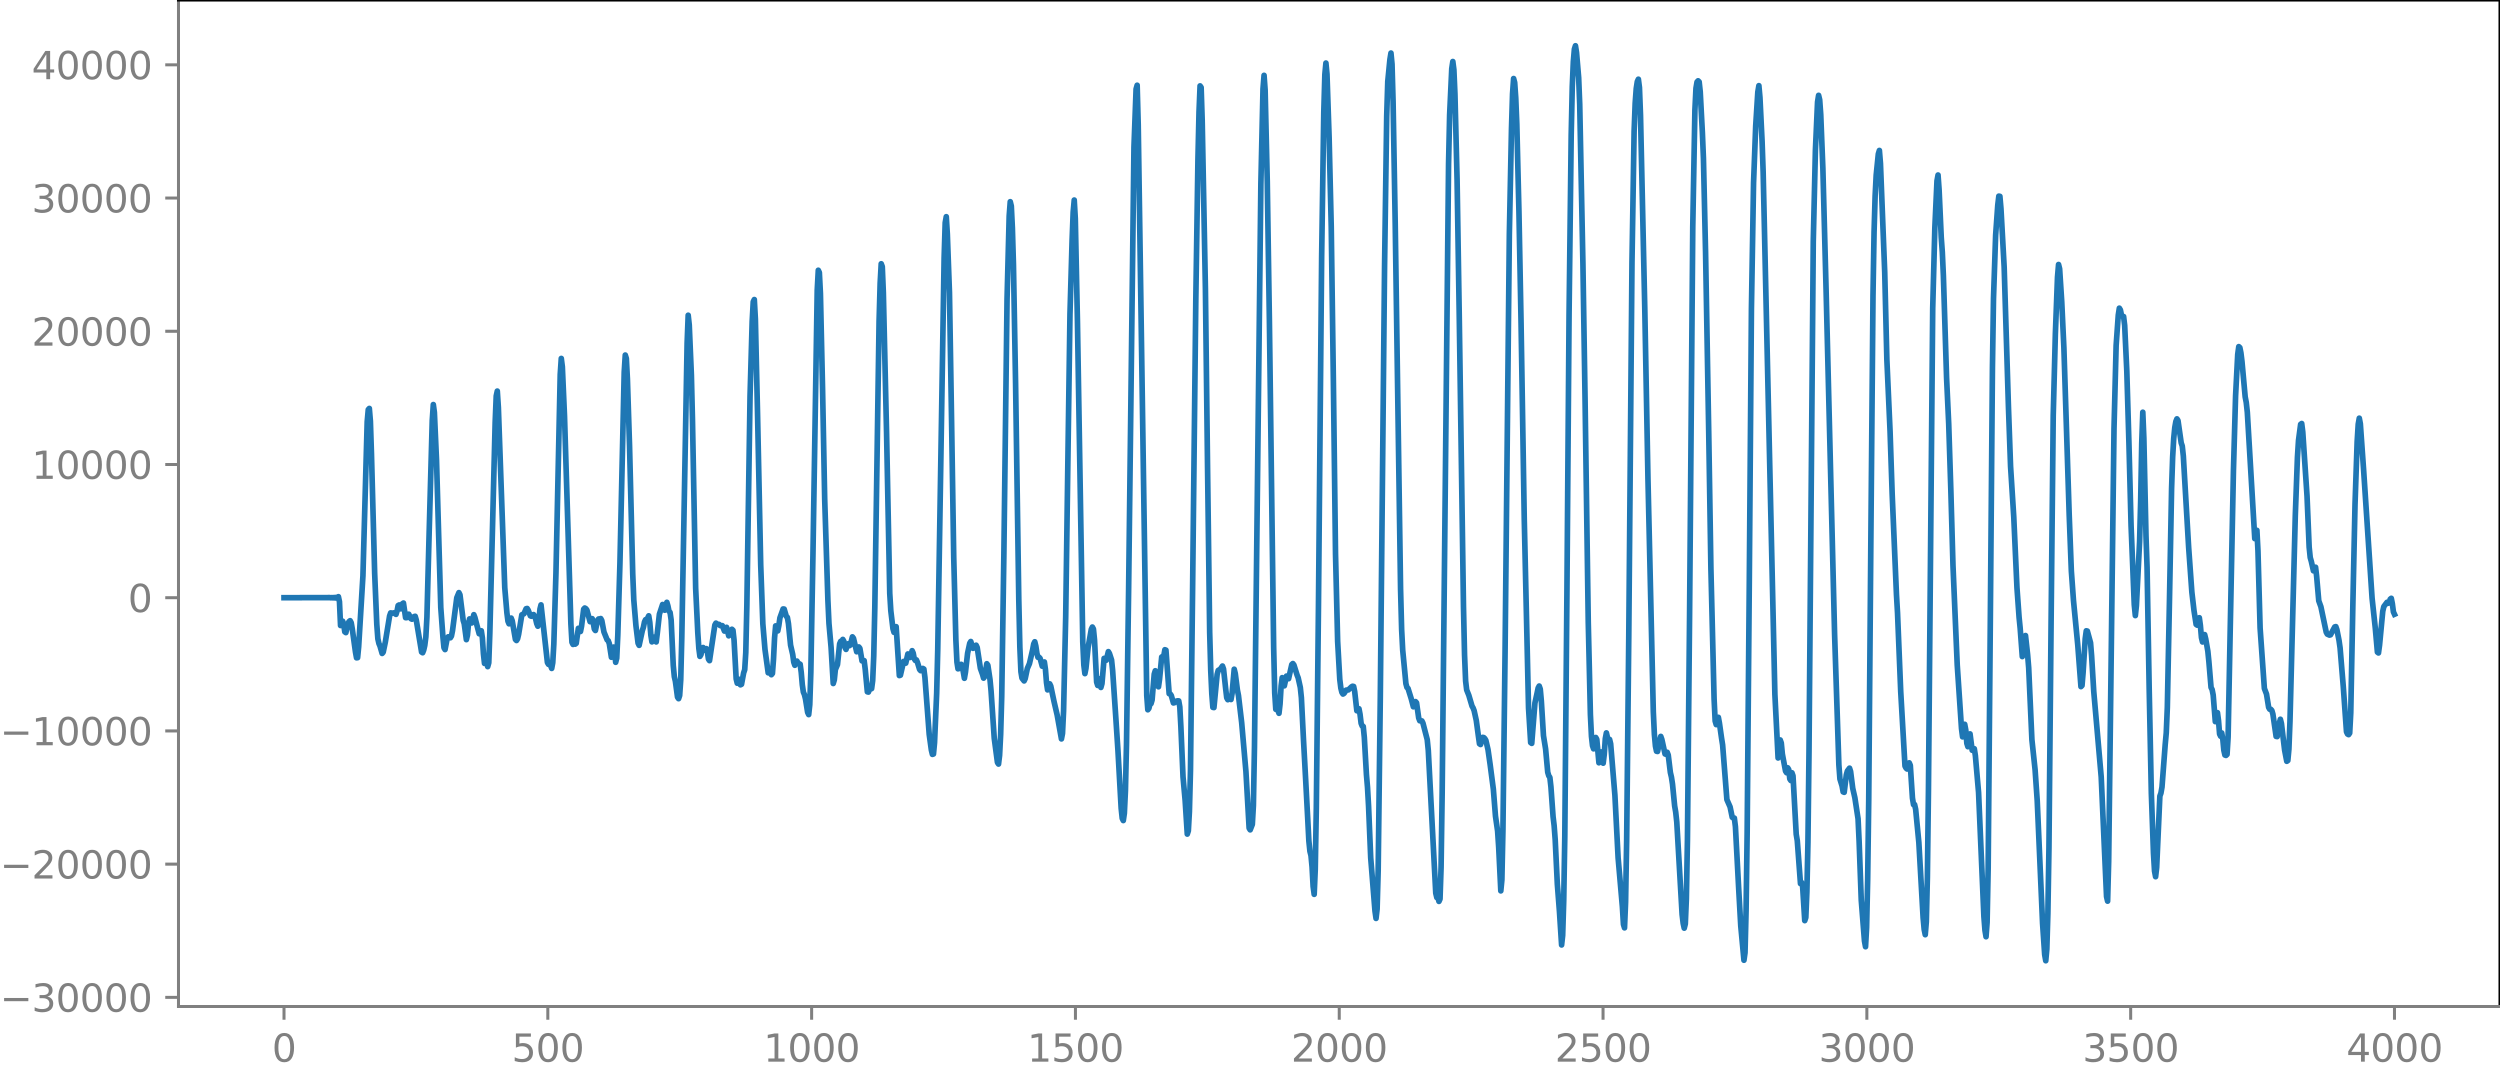 <?xml version="1.0" encoding="utf-8" standalone="no"?>
<!DOCTYPE svg PUBLIC "-//W3C//DTD SVG 1.1//EN"
  "http://www.w3.org/Graphics/SVG/1.1/DTD/svg11.dtd">
<svg xmlns:xlink="http://www.w3.org/1999/xlink" width="660.992pt" height="282.79pt" viewBox="0 0 660.992 282.79" xmlns="http://www.w3.org/2000/svg" version="1.1">
 <defs>
  <style type="text/css">*{stroke-linejoin: round; stroke-linecap: butt}</style>
 </defs>
 <g id="figure_1">
  <g id="patch_1">
   <path d="M -0 282.79 
L 660.992 282.79 
L 660.992 0 
L -0 0 
L -0 282.79 
z
" style="fill: none"/>
  </g>
  <g id="axes_1">
   <g id="patch_2">
    <path d="M 47.192 266.112 
L 660.992 266.112 
L 660.992 0 
L 47.192 0 
L 47.192 266.112 
z
" style="fill: none"/>
   </g>
   <g id="matplotlib.axis_1">
    <g id="xtick_1">
     <g id="line2d_1">
      <defs>
       <path id="md946e86468" d="M 0 0 
L 0 3.5 
" style="stroke: #808080; stroke-width: 0.8"/>
      </defs>
      <g>
       <use xlink:href="#md946e86468" x="75.092" y="266.112" style="fill: #808080; stroke: #808080; stroke-width: 0.8"/>
      </g>
     </g>
     <g id="text_1">
      <!-- 0 -->
      <g style="fill: #808080" transform="translate(71.911 280.71) scale(0.1 -0.1)">
       <defs>
        <path id="DejaVuSans-30" d="M 2034 4250 
Q 1547 4250 1301 3770 
Q 1056 3291 1056 2328 
Q 1056 1369 1301 889 
Q 1547 409 2034 409 
Q 2525 409 2770 889 
Q 3016 1369 3016 2328 
Q 3016 3291 2770 3770 
Q 2525 4250 2034 4250 
z
M 2034 4750 
Q 2819 4750 3233 4129 
Q 3647 3509 3647 2328 
Q 3647 1150 3233 529 
Q 2819 -91 2034 -91 
Q 1250 -91 836 529 
Q 422 1150 422 2328 
Q 422 3509 836 4129 
Q 1250 4750 2034 4750 
z
" transform="scale(0.016)"/>
       </defs>
       <use xlink:href="#DejaVuSans-30"/>
      </g>
     </g>
    </g>
    <g id="xtick_2">
     <g id="line2d_2">
      <g>
       <use xlink:href="#md946e86468" x="144.842" y="266.112" style="fill: #808080; stroke: #808080; stroke-width: 0.8"/>
      </g>
     </g>
     <g id="text_2">
      <!-- 500 -->
      <g style="fill: #808080" transform="translate(135.298 280.71) scale(0.1 -0.1)">
       <defs>
        <path id="DejaVuSans-35" d="M 691 4666 
L 3169 4666 
L 3169 4134 
L 1269 4134 
L 1269 2991 
Q 1406 3038 1543 3061 
Q 1681 3084 1819 3084 
Q 2600 3084 3056 2656 
Q 3513 2228 3513 1497 
Q 3513 744 3044 326 
Q 2575 -91 1722 -91 
Q 1428 -91 1123 -41 
Q 819 9 494 109 
L 494 744 
Q 775 591 1075 516 
Q 1375 441 1709 441 
Q 2250 441 2565 725 
Q 2881 1009 2881 1497 
Q 2881 1984 2565 2268 
Q 2250 2553 1709 2553 
Q 1456 2553 1204 2497 
Q 953 2441 691 2322 
L 691 4666 
z
" transform="scale(0.016)"/>
       </defs>
       <use xlink:href="#DejaVuSans-35"/>
       <use xlink:href="#DejaVuSans-30" x="63.623"/>
       <use xlink:href="#DejaVuSans-30" x="127.246"/>
      </g>
     </g>
    </g>
    <g id="xtick_3">
     <g id="line2d_3">
      <g>
       <use xlink:href="#md946e86468" x="214.592" y="266.112" style="fill: #808080; stroke: #808080; stroke-width: 0.8"/>
      </g>
     </g>
     <g id="text_3">
      <!-- 1000 -->
      <g style="fill: #808080" transform="translate(201.867 280.71) scale(0.1 -0.1)">
       <defs>
        <path id="DejaVuSans-31" d="M 794 531 
L 1825 531 
L 1825 4091 
L 703 3866 
L 703 4441 
L 1819 4666 
L 2450 4666 
L 2450 531 
L 3481 531 
L 3481 0 
L 794 0 
L 794 531 
z
" transform="scale(0.016)"/>
       </defs>
       <use xlink:href="#DejaVuSans-31"/>
       <use xlink:href="#DejaVuSans-30" x="63.623"/>
       <use xlink:href="#DejaVuSans-30" x="127.246"/>
       <use xlink:href="#DejaVuSans-30" x="190.869"/>
      </g>
     </g>
    </g>
    <g id="xtick_4">
     <g id="line2d_4">
      <g>
       <use xlink:href="#md946e86468" x="284.342" y="266.112" style="fill: #808080; stroke: #808080; stroke-width: 0.8"/>
      </g>
     </g>
     <g id="text_4">
      <!-- 1500 -->
      <g style="fill: #808080" transform="translate(271.617 280.71) scale(0.1 -0.1)">
       <use xlink:href="#DejaVuSans-31"/>
       <use xlink:href="#DejaVuSans-35" x="63.623"/>
       <use xlink:href="#DejaVuSans-30" x="127.246"/>
       <use xlink:href="#DejaVuSans-30" x="190.869"/>
      </g>
     </g>
    </g>
    <g id="xtick_5">
     <g id="line2d_5">
      <g>
       <use xlink:href="#md946e86468" x="354.092" y="266.112" style="fill: #808080; stroke: #808080; stroke-width: 0.8"/>
      </g>
     </g>
     <g id="text_5">
      <!-- 2000 -->
      <g style="fill: #808080" transform="translate(341.367 280.71) scale(0.1 -0.1)">
       <defs>
        <path id="DejaVuSans-32" d="M 1228 531 
L 3431 531 
L 3431 0 
L 469 0 
L 469 531 
Q 828 903 1448 1529 
Q 2069 2156 2228 2338 
Q 2531 2678 2651 2914 
Q 2772 3150 2772 3378 
Q 2772 3750 2511 3984 
Q 2250 4219 1831 4219 
Q 1534 4219 1204 4116 
Q 875 4013 500 3803 
L 500 4441 
Q 881 4594 1212 4672 
Q 1544 4750 1819 4750 
Q 2544 4750 2975 4387 
Q 3406 4025 3406 3419 
Q 3406 3131 3298 2873 
Q 3191 2616 2906 2266 
Q 2828 2175 2409 1742 
Q 1991 1309 1228 531 
z
" transform="scale(0.016)"/>
       </defs>
       <use xlink:href="#DejaVuSans-32"/>
       <use xlink:href="#DejaVuSans-30" x="63.623"/>
       <use xlink:href="#DejaVuSans-30" x="127.246"/>
       <use xlink:href="#DejaVuSans-30" x="190.869"/>
      </g>
     </g>
    </g>
    <g id="xtick_6">
     <g id="line2d_6">
      <g>
       <use xlink:href="#md946e86468" x="423.842" y="266.112" style="fill: #808080; stroke: #808080; stroke-width: 0.8"/>
      </g>
     </g>
     <g id="text_6">
      <!-- 2500 -->
      <g style="fill: #808080" transform="translate(411.117 280.71) scale(0.1 -0.1)">
       <use xlink:href="#DejaVuSans-32"/>
       <use xlink:href="#DejaVuSans-35" x="63.623"/>
       <use xlink:href="#DejaVuSans-30" x="127.246"/>
       <use xlink:href="#DejaVuSans-30" x="190.869"/>
      </g>
     </g>
    </g>
    <g id="xtick_7">
     <g id="line2d_7">
      <g>
       <use xlink:href="#md946e86468" x="493.592" y="266.112" style="fill: #808080; stroke: #808080; stroke-width: 0.8"/>
      </g>
     </g>
     <g id="text_7">
      <!-- 3000 -->
      <g style="fill: #808080" transform="translate(480.867 280.71) scale(0.1 -0.1)">
       <defs>
        <path id="DejaVuSans-33" d="M 2597 2516 
Q 3050 2419 3304 2112 
Q 3559 1806 3559 1356 
Q 3559 666 3084 287 
Q 2609 -91 1734 -91 
Q 1441 -91 1130 -33 
Q 819 25 488 141 
L 488 750 
Q 750 597 1062 519 
Q 1375 441 1716 441 
Q 2309 441 2620 675 
Q 2931 909 2931 1356 
Q 2931 1769 2642 2001 
Q 2353 2234 1838 2234 
L 1294 2234 
L 1294 2753 
L 1863 2753 
Q 2328 2753 2575 2939 
Q 2822 3125 2822 3475 
Q 2822 3834 2567 4026 
Q 2313 4219 1838 4219 
Q 1578 4219 1281 4162 
Q 984 4106 628 3988 
L 628 4550 
Q 988 4650 1302 4700 
Q 1616 4750 1894 4750 
Q 2613 4750 3031 4423 
Q 3450 4097 3450 3541 
Q 3450 3153 3228 2886 
Q 3006 2619 2597 2516 
z
" transform="scale(0.016)"/>
       </defs>
       <use xlink:href="#DejaVuSans-33"/>
       <use xlink:href="#DejaVuSans-30" x="63.623"/>
       <use xlink:href="#DejaVuSans-30" x="127.246"/>
       <use xlink:href="#DejaVuSans-30" x="190.869"/>
      </g>
     </g>
    </g>
    <g id="xtick_8">
     <g id="line2d_8">
      <g>
       <use xlink:href="#md946e86468" x="563.342" y="266.112" style="fill: #808080; stroke: #808080; stroke-width: 0.8"/>
      </g>
     </g>
     <g id="text_8">
      <!-- 3500 -->
      <g style="fill: #808080" transform="translate(550.617 280.71) scale(0.1 -0.1)">
       <use xlink:href="#DejaVuSans-33"/>
       <use xlink:href="#DejaVuSans-35" x="63.623"/>
       <use xlink:href="#DejaVuSans-30" x="127.246"/>
       <use xlink:href="#DejaVuSans-30" x="190.869"/>
      </g>
     </g>
    </g>
    <g id="xtick_9">
     <g id="line2d_9">
      <g>
       <use xlink:href="#md946e86468" x="633.092" y="266.112" style="fill: #808080; stroke: #808080; stroke-width: 0.8"/>
      </g>
     </g>
     <g id="text_9">
      <!-- 4000 -->
      <g style="fill: #808080" transform="translate(620.367 280.71) scale(0.1 -0.1)">
       <defs>
        <path id="DejaVuSans-34" d="M 2419 4116 
L 825 1625 
L 2419 1625 
L 2419 4116 
z
M 2253 4666 
L 3047 4666 
L 3047 1625 
L 3713 1625 
L 3713 1100 
L 3047 1100 
L 3047 0 
L 2419 0 
L 2419 1100 
L 313 1100 
L 313 1709 
L 2253 4666 
z
" transform="scale(0.016)"/>
       </defs>
       <use xlink:href="#DejaVuSans-34"/>
       <use xlink:href="#DejaVuSans-30" x="63.623"/>
       <use xlink:href="#DejaVuSans-30" x="127.246"/>
       <use xlink:href="#DejaVuSans-30" x="190.869"/>
      </g>
     </g>
    </g>
   </g>
   <g id="matplotlib.axis_2">
    <g id="ytick_1">
     <g id="line2d_10">
      <defs>
       <path id="m138e78c51f" d="M 0 0 
L -3.5 0 
" style="stroke: #808080; stroke-width: 0.8"/>
      </defs>
      <g>
       <use xlink:href="#m138e78c51f" x="47.192" y="263.698" style="fill: #808080; stroke: #808080; stroke-width: 0.8"/>
      </g>
     </g>
     <g id="text_10">
      <!-- −30000 -->
      <g style="fill: #808080" transform="translate(0 267.497) scale(0.1 -0.1)">
       <defs>
        <path id="DejaVuSans-2212" d="M 678 2272 
L 4684 2272 
L 4684 1741 
L 678 1741 
L 678 2272 
z
" transform="scale(0.016)"/>
       </defs>
       <use xlink:href="#DejaVuSans-2212"/>
       <use xlink:href="#DejaVuSans-33" x="83.789"/>
       <use xlink:href="#DejaVuSans-30" x="147.412"/>
       <use xlink:href="#DejaVuSans-30" x="211.035"/>
       <use xlink:href="#DejaVuSans-30" x="274.658"/>
       <use xlink:href="#DejaVuSans-30" x="338.281"/>
      </g>
     </g>
    </g>
    <g id="ytick_2">
     <g id="line2d_11">
      <g>
       <use xlink:href="#m138e78c51f" x="47.192" y="228.475" style="fill: #808080; stroke: #808080; stroke-width: 0.8"/>
      </g>
     </g>
     <g id="text_11">
      <!-- −20000 -->
      <g style="fill: #808080" transform="translate(0 232.275) scale(0.1 -0.1)">
       <use xlink:href="#DejaVuSans-2212"/>
       <use xlink:href="#DejaVuSans-32" x="83.789"/>
       <use xlink:href="#DejaVuSans-30" x="147.412"/>
       <use xlink:href="#DejaVuSans-30" x="211.035"/>
       <use xlink:href="#DejaVuSans-30" x="274.658"/>
       <use xlink:href="#DejaVuSans-30" x="338.281"/>
      </g>
     </g>
    </g>
    <g id="ytick_3">
     <g id="line2d_12">
      <g>
       <use xlink:href="#m138e78c51f" x="47.192" y="193.253" style="fill: #808080; stroke: #808080; stroke-width: 0.8"/>
      </g>
     </g>
     <g id="text_12">
      <!-- −10000 -->
      <g style="fill: #808080" transform="translate(0 197.052) scale(0.1 -0.1)">
       <use xlink:href="#DejaVuSans-2212"/>
       <use xlink:href="#DejaVuSans-31" x="83.789"/>
       <use xlink:href="#DejaVuSans-30" x="147.412"/>
       <use xlink:href="#DejaVuSans-30" x="211.035"/>
       <use xlink:href="#DejaVuSans-30" x="274.658"/>
       <use xlink:href="#DejaVuSans-30" x="338.281"/>
      </g>
     </g>
    </g>
    <g id="ytick_4">
     <g id="line2d_13">
      <g>
       <use xlink:href="#m138e78c51f" x="47.192" y="158.031" style="fill: #808080; stroke: #808080; stroke-width: 0.8"/>
      </g>
     </g>
     <g id="text_13">
      <!-- 0 -->
      <g style="fill: #808080" transform="translate(33.83 161.83) scale(0.1 -0.1)">
       <use xlink:href="#DejaVuSans-30"/>
      </g>
     </g>
    </g>
    <g id="ytick_5">
     <g id="line2d_14">
      <g>
       <use xlink:href="#m138e78c51f" x="47.192" y="122.808" style="fill: #808080; stroke: #808080; stroke-width: 0.8"/>
      </g>
     </g>
     <g id="text_14">
      <!-- 10000 -->
      <g style="fill: #808080" transform="translate(8.38 126.608) scale(0.1 -0.1)">
       <use xlink:href="#DejaVuSans-31"/>
       <use xlink:href="#DejaVuSans-30" x="63.623"/>
       <use xlink:href="#DejaVuSans-30" x="127.246"/>
       <use xlink:href="#DejaVuSans-30" x="190.869"/>
       <use xlink:href="#DejaVuSans-30" x="254.492"/>
      </g>
     </g>
    </g>
    <g id="ytick_6">
     <g id="line2d_15">
      <g>
       <use xlink:href="#m138e78c51f" x="47.192" y="87.586" style="fill: #808080; stroke: #808080; stroke-width: 0.8"/>
      </g>
     </g>
     <g id="text_15">
      <!-- 20000 -->
      <g style="fill: #808080" transform="translate(8.38 91.385) scale(0.1 -0.1)">
       <use xlink:href="#DejaVuSans-32"/>
       <use xlink:href="#DejaVuSans-30" x="63.623"/>
       <use xlink:href="#DejaVuSans-30" x="127.246"/>
       <use xlink:href="#DejaVuSans-30" x="190.869"/>
       <use xlink:href="#DejaVuSans-30" x="254.492"/>
      </g>
     </g>
    </g>
    <g id="ytick_7">
     <g id="line2d_16">
      <g>
       <use xlink:href="#m138e78c51f" x="47.192" y="52.364" style="fill: #808080; stroke: #808080; stroke-width: 0.8"/>
      </g>
     </g>
     <g id="text_16">
      <!-- 30000 -->
      <g style="fill: #808080" transform="translate(8.38 56.163) scale(0.1 -0.1)">
       <use xlink:href="#DejaVuSans-33"/>
       <use xlink:href="#DejaVuSans-30" x="63.623"/>
       <use xlink:href="#DejaVuSans-30" x="127.246"/>
       <use xlink:href="#DejaVuSans-30" x="190.869"/>
       <use xlink:href="#DejaVuSans-30" x="254.492"/>
      </g>
     </g>
    </g>
    <g id="ytick_8">
     <g id="line2d_17">
      <g>
       <use xlink:href="#m138e78c51f" x="47.192" y="17.141" style="fill: #808080; stroke: #808080; stroke-width: 0.8"/>
      </g>
     </g>
     <g id="text_17">
      <!-- 40000 -->
      <g style="fill: #808080" transform="translate(8.38 20.941) scale(0.1 -0.1)">
       <use xlink:href="#DejaVuSans-34"/>
       <use xlink:href="#DejaVuSans-30" x="63.623"/>
       <use xlink:href="#DejaVuSans-30" x="127.246"/>
       <use xlink:href="#DejaVuSans-30" x="190.869"/>
       <use xlink:href="#DejaVuSans-30" x="254.492"/>
      </g>
     </g>
    </g>
   </g>
   <g id="line2d_18">
    <path d="M 75.092 158.032 
L 87.216 158.003 
L 87.498 158.062 
L 87.78 157.994 
L 88.062 158.074 
L 88.344 157.978 
L 88.626 158.099 
L 88.908 157.938 
L 89.19 158.172 
L 89.472 157.76 
L 89.754 159.093 
L 90.036 165.388 
L 90.6 164.239 
L 90.882 165.177 
L 91.164 167.057 
L 91.446 167.263 
L 92.01 164.819 
L 92.292 164.338 
L 92.574 164.108 
L 92.856 164.638 
L 93.138 166.261 
L 93.984 172.393 
L 94.266 173.926 
L 94.547 173.887 
L 94.829 171.002 
L 95.957 152.265 
L 97.085 111.494 
L 97.367 108.306 
L 97.649 107.989 
L 97.931 111.365 
L 98.213 119.962 
L 99.059 151.551 
L 99.623 165.074 
L 99.905 168.896 
L 100.187 170.14 
L 100.469 170.813 
L 101.033 172.769 
L 101.315 172.458 
L 101.878 169.762 
L 103.006 162.861 
L 103.288 162.047 
L 103.852 162.135 
L 104.134 162.031 
L 104.698 162.435 
L 104.98 161.535 
L 105.262 160.107 
L 105.544 159.942 
L 105.826 160.971 
L 106.108 160.946 
L 106.39 159.636 
L 106.672 159.44 
L 107.236 163.31 
L 107.518 163.308 
L 107.8 162.427 
L 108.082 162.393 
L 108.645 163.581 
L 108.927 163.714 
L 109.209 163.505 
L 109.491 163.015 
L 109.773 162.943 
L 110.055 163.908 
L 111.465 172.402 
L 111.747 172.585 
L 112.029 171.872 
L 112.311 170.633 
L 112.593 168.394 
L 112.875 163.193 
L 113.439 141.907 
L 114.285 111.175 
L 114.567 106.964 
L 114.849 109.044 
L 115.413 121.66 
L 115.976 141.383 
L 116.54 160.64 
L 117.104 168.346 
L 117.386 171.27 
L 117.668 171.745 
L 118.232 168.789 
L 118.514 168.364 
L 119.078 168.628 
L 119.36 168.167 
L 119.642 166.757 
L 120.77 158.049 
L 121.334 156.683 
L 121.616 157.261 
L 122.462 164.019 
L 122.744 164.935 
L 123.307 169.122 
L 123.589 167.959 
L 123.871 164.916 
L 124.153 163.634 
L 124.435 164.51 
L 124.717 164.711 
L 125.281 162.518 
L 125.563 163.259 
L 126.409 166.496 
L 126.691 167.562 
L 126.973 167.339 
L 127.255 166.776 
L 127.537 168.656 
L 127.819 172.878 
L 128.101 175.411 
L 128.383 174.76 
L 128.665 174.488 
L 128.947 176.256 
L 129.229 175.248 
L 129.511 167.337 
L 130.92 111.7 
L 131.202 104.697 
L 131.484 103.401 
L 131.766 107.733 
L 133.458 155.41 
L 134.022 162.027 
L 134.304 164.255 
L 134.586 164.934 
L 135.15 163.417 
L 135.432 164.139 
L 136.278 169.064 
L 136.56 169.354 
L 136.842 168.904 
L 137.124 167.718 
L 137.969 162.55 
L 138.533 162.278 
L 139.097 160.952 
L 139.379 160.877 
L 139.661 161.34 
L 140.225 162.821 
L 140.507 162.932 
L 140.789 162.599 
L 141.071 162.489 
L 141.353 162.899 
L 141.635 163.7 
L 141.917 164.896 
L 142.199 165.569 
L 142.481 164.104 
L 142.763 161.059 
L 143.045 159.926 
L 144.736 175.17 
L 145.018 175.648 
L 145.3 175.241 
L 145.864 176.731 
L 146.146 175.212 
L 146.428 170.322 
L 146.992 151.5 
L 148.12 99.031 
L 148.402 94.77 
L 148.684 96.969 
L 149.248 109.838 
L 150.94 164.93 
L 151.222 169.825 
L 151.504 170.384 
L 151.785 169.854 
L 152.067 170.313 
L 152.349 170.085 
L 152.913 166.125 
L 153.195 166.353 
L 153.477 166.962 
L 153.759 165.574 
L 154.323 161.063 
L 154.605 160.756 
L 154.887 160.916 
L 155.169 161.277 
L 156.015 164.373 
L 156.297 163.855 
L 156.579 163.574 
L 156.861 164.665 
L 157.143 166.352 
L 157.425 166.701 
L 157.989 163.985 
L 158.271 163.653 
L 158.553 163.67 
L 158.834 163.544 
L 159.116 164.077 
L 159.68 167.085 
L 160.526 169.18 
L 160.808 169.396 
L 161.09 170.145 
L 161.654 173.778 
L 162.218 171.08 
L 162.5 172.471 
L 162.782 175.108 
L 163.064 174.007 
L 163.346 167.948 
L 163.91 148.884 
L 165.038 98.417 
L 165.32 93.874 
L 165.602 94.786 
L 165.883 100.173 
L 166.447 117.798 
L 167.293 151.721 
L 167.575 158.657 
L 168.139 165.422 
L 168.703 170.054 
L 168.985 170.627 
L 169.831 166.727 
L 170.113 165.856 
L 170.395 164.455 
L 170.677 163.84 
L 170.959 163.969 
L 171.523 162.818 
L 171.805 164.559 
L 172.087 167.961 
L 172.369 169.711 
L 172.933 168.451 
L 173.214 169.446 
L 173.496 169.728 
L 173.778 167.492 
L 174.342 162.388 
L 175.188 159.824 
L 175.752 161.338 
L 176.316 159.25 
L 176.598 160.218 
L 176.88 161.59 
L 177.162 161.913 
L 177.444 163.896 
L 178.008 175.948 
L 178.29 178.909 
L 178.572 180.132 
L 179.136 184.331 
L 179.418 184.731 
L 179.7 183.89 
L 179.982 179.767 
L 180.263 168.644 
L 181.673 90.748 
L 181.955 83.345 
L 182.237 85.92 
L 182.801 99.202 
L 183.083 110.838 
L 183.929 155.541 
L 184.493 167.257 
L 184.775 171.454 
L 185.057 173.546 
L 185.339 173.067 
L 185.621 171.576 
L 185.903 171.203 
L 186.185 171.88 
L 186.467 171.959 
L 186.749 171.496 
L 187.031 172.357 
L 187.313 174.28 
L 187.594 174.674 
L 189.004 165.255 
L 189.286 164.753 
L 189.568 164.999 
L 190.132 165.092 
L 190.414 165.399 
L 190.978 165.42 
L 191.542 166.856 
L 192.106 165.859 
L 192.67 168.113 
L 192.952 167.855 
L 193.516 166.373 
L 193.798 166.645 
L 194.08 169.228 
L 194.643 179.498 
L 194.925 180.646 
L 195.207 179.539 
L 195.489 179.735 
L 195.771 181.066 
L 196.053 180.923 
L 196.617 177.911 
L 196.899 177.074 
L 197.181 172.535 
L 197.463 160.255 
L 198.309 104.751 
L 198.873 84.957 
L 199.155 79.781 
L 199.437 79.198 
L 199.719 84.321 
L 200.283 109.017 
L 201.129 149.354 
L 201.692 164.947 
L 202.256 171.7 
L 203.102 177.885 
L 203.384 177.915 
L 203.666 177.745 
L 203.948 178.395 
L 204.23 178.054 
L 204.512 174.303 
L 204.794 168.622 
L 205.076 165.477 
L 205.64 166.806 
L 205.922 165.391 
L 206.204 163.377 
L 207.05 161.005 
L 207.332 161.037 
L 207.896 162.966 
L 208.178 163.23 
L 208.46 164.881 
L 209.023 170.568 
L 209.587 173.021 
L 209.869 175.086 
L 210.151 175.899 
L 210.433 175.134 
L 210.715 174.795 
L 210.997 175.311 
L 211.561 175.626 
L 211.843 177.776 
L 212.125 181.03 
L 212.407 182.993 
L 212.689 183.662 
L 212.971 184.811 
L 213.535 188.337 
L 213.817 188.941 
L 214.099 186.313 
L 214.381 177.709 
L 214.945 146.471 
L 216.072 76.705 
L 216.354 71.453 
L 216.636 72.063 
L 216.918 77.606 
L 217.482 102.767 
L 218.046 131.962 
L 218.892 158.666 
L 219.174 164.807 
L 219.738 171.185 
L 220.302 180.718 
L 220.584 179.784 
L 220.866 177.034 
L 221.43 175.712 
L 221.994 170.24 
L 222.276 169.564 
L 222.558 169.559 
L 222.84 169.059 
L 223.121 169.565 
L 223.403 171.199 
L 223.685 171.7 
L 223.967 170.672 
L 224.249 170.211 
L 224.531 170.734 
L 224.813 170.549 
L 225.377 168.382 
L 225.659 168.754 
L 226.505 172.325 
L 226.787 171.959 
L 227.069 171.047 
L 227.351 171.412 
L 227.915 174.735 
L 228.197 174.618 
L 228.479 174.669 
L 228.761 176.942 
L 229.325 182.915 
L 229.607 182.986 
L 229.889 182.292 
L 230.452 182.069 
L 230.734 179.945 
L 231.016 173.44 
L 231.298 160.605 
L 232.426 84.962 
L 232.708 74.897 
L 232.99 69.741 
L 233.272 70.495 
L 233.554 77.374 
L 234.4 114.27 
L 235.246 156.868 
L 235.528 161.472 
L 236.092 166.231 
L 236.374 167.193 
L 236.656 165.756 
L 236.938 165.688 
L 237.783 178.624 
L 238.065 178.525 
L 238.911 174.874 
L 239.475 175.34 
L 240.039 172.9 
L 240.321 173.126 
L 240.603 173.833 
L 240.885 173.094 
L 241.167 172.039 
L 241.449 172.683 
L 241.731 174.191 
L 242.013 174.623 
L 242.295 174.477 
L 242.577 175.139 
L 243.141 177.014 
L 243.423 177.326 
L 243.705 177.247 
L 243.987 176.732 
L 244.269 176.898 
L 244.55 179.158 
L 245.678 194.159 
L 246.242 198.283 
L 246.524 199.456 
L 246.806 199.357 
L 247.088 196.372 
L 247.652 183.302 
L 247.934 171.847 
L 249.626 68.11 
L 249.908 58.897 
L 250.19 57.295 
L 250.472 61.873 
L 251.036 77.39 
L 251.6 111.683 
L 252.163 147.33 
L 252.727 169.174 
L 253.009 175.04 
L 253.291 176.831 
L 253.573 176.756 
L 254.137 175.646 
L 254.419 176.038 
L 254.983 179.337 
L 255.265 177.724 
L 255.829 172.725 
L 256.393 170.079 
L 256.675 169.612 
L 257.239 171.415 
L 257.521 171.319 
L 257.803 170.774 
L 258.085 170.587 
L 258.367 171.196 
L 259.212 176.718 
L 259.776 178.298 
L 260.058 179.299 
L 260.34 178.895 
L 260.904 175.487 
L 261.186 175.875 
L 261.75 179.656 
L 262.032 182.653 
L 262.878 195.221 
L 263.724 201.602 
L 264.006 202.018 
L 264.288 199.706 
L 264.57 194.141 
L 264.852 184.206 
L 265.416 146.949 
L 266.261 79.086 
L 266.825 57.113 
L 267.107 53.327 
L 267.389 54.492 
L 267.671 60.272 
L 267.953 69.953 
L 268.517 101.434 
L 269.363 158.46 
L 269.645 171.132 
L 269.927 177.591 
L 270.209 179.313 
L 270.773 180.035 
L 271.055 179.439 
L 271.619 176.757 
L 272.183 175.46 
L 273.029 171.769 
L 273.31 170.257 
L 273.592 169.679 
L 273.874 170.832 
L 274.156 172.746 
L 274.438 173.794 
L 274.72 173.77 
L 275.002 174.063 
L 275.566 176.142 
L 276.13 175.021 
L 276.412 176.988 
L 276.694 180.519 
L 276.976 182.406 
L 277.258 181.75 
L 277.54 180.801 
L 277.822 181.397 
L 278.668 185.422 
L 279.514 189.063 
L 280.641 195.366 
L 280.923 193.922 
L 281.205 188.011 
L 281.769 162.983 
L 282.333 122.563 
L 282.897 83.052 
L 283.461 63.48 
L 283.743 56.082 
L 284.025 52.893 
L 284.307 57.804 
L 284.871 84.923 
L 286.281 169.761 
L 286.563 175.83 
L 286.845 178.104 
L 287.127 176.672 
L 287.69 171.198 
L 288.536 166.379 
L 288.818 165.786 
L 289.1 166.309 
L 289.382 169.136 
L 289.946 180.333 
L 290.228 181.228 
L 290.51 179.427 
L 290.792 179.787 
L 291.074 181.76 
L 291.356 180.749 
L 291.92 174.071 
L 292.484 174.563 
L 293.048 172.289 
L 293.33 172.76 
L 293.894 174.493 
L 294.176 177.282 
L 295.021 189.818 
L 295.585 198.488 
L 296.431 213.706 
L 296.713 216.379 
L 296.995 216.952 
L 297.277 215.02 
L 297.559 209.096 
L 297.841 196.822 
L 298.405 155.749 
L 299.815 38.914 
L 300.379 23.543 
L 300.661 22.536 
L 300.943 33.025 
L 303.198 183.903 
L 303.48 187.662 
L 303.762 187.293 
L 304.044 186.191 
L 304.326 186.043 
L 304.608 185.084 
L 305.172 178.236 
L 305.454 177.344 
L 306.018 181.134 
L 306.3 181.591 
L 306.582 179.585 
L 307.146 173.714 
L 307.71 173.353 
L 307.992 171.783 
L 308.274 171.896 
L 309.119 183.4 
L 309.401 183.485 
L 309.683 183.882 
L 310.247 185.857 
L 310.529 185.789 
L 310.811 185.434 
L 311.375 185.292 
L 311.657 185.315 
L 311.939 186.922 
L 312.221 192.142 
L 312.785 205.368 
L 313.349 211.668 
L 313.913 220.531 
L 314.195 219.662 
L 314.477 214.56 
L 314.759 203.65 
L 315.323 155.327 
L 316.168 79.258 
L 316.732 42.121 
L 317.014 29.653 
L 317.296 22.706 
L 317.578 23.111 
L 317.86 31.912 
L 318.706 76.261 
L 319.27 123.436 
L 319.834 167.177 
L 320.116 177.328 
L 320.398 183.451 
L 320.68 187.025 
L 320.962 187.084 
L 321.808 178.308 
L 322.09 177.26 
L 322.654 176.928 
L 323.218 176.097 
L 323.499 176.877 
L 324.063 182.107 
L 324.345 184.493 
L 324.627 185 
L 324.909 184.316 
L 325.191 184.413 
L 325.473 184.953 
L 325.755 183.345 
L 326.319 176.935 
L 326.601 178.078 
L 327.165 182.455 
L 327.447 183.896 
L 328.293 191.057 
L 329.421 204.008 
L 330.267 218.969 
L 330.548 219.411 
L 331.112 217.968 
L 331.394 212.981 
L 331.676 197.588 
L 333.368 48.665 
L 333.932 23.509 
L 334.214 19.92 
L 334.496 23.801 
L 335.06 47.946 
L 335.624 84.773 
L 336.752 171.178 
L 337.034 183.243 
L 337.316 187.54 
L 337.597 187.432 
L 337.879 187.854 
L 338.161 188.597 
L 338.443 186.114 
L 338.725 181.349 
L 339.007 179.169 
L 339.571 181.334 
L 340.135 178.754 
L 340.417 179.238 
L 340.699 179.448 
L 341.545 175.702 
L 341.827 175.442 
L 342.109 175.813 
L 342.955 178.517 
L 343.237 179.228 
L 343.801 181.766 
L 344.083 184.466 
L 344.647 195.747 
L 345.21 206.107 
L 345.774 216.799 
L 346.056 222.312 
L 346.338 225.075 
L 346.62 226.19 
L 346.902 229.194 
L 347.184 234.376 
L 347.466 236.46 
L 347.748 229.881 
L 348.03 213.722 
L 348.594 160.533 
L 349.44 67.852 
L 350.004 29.725 
L 350.286 19.686 
L 350.568 16.668 
L 350.85 19.614 
L 351.414 36.331 
L 351.977 59.974 
L 352.541 100.718 
L 353.105 146.44 
L 353.669 169.582 
L 354.233 179.641 
L 354.515 181.927 
L 354.797 183.071 
L 355.079 183.504 
L 355.361 183.332 
L 355.925 182.465 
L 356.489 182.411 
L 357.335 181.595 
L 357.617 181.44 
L 357.899 181.497 
L 358.181 182.88 
L 358.745 187.922 
L 359.026 187.889 
L 359.308 187.388 
L 359.59 188.863 
L 359.872 191.229 
L 360.154 191.952 
L 360.436 192.072 
L 360.718 194.914 
L 361.282 204.808 
L 361.564 208.153 
L 361.846 213.172 
L 362.41 226.801 
L 363.538 240.854 
L 363.82 242.825 
L 364.102 240.358 
L 364.384 230.231 
L 364.948 184.267 
L 366.076 70.179 
L 366.639 30.709 
L 366.921 21.549 
L 367.485 15.757 
L 367.767 14.026 
L 368.049 16.975 
L 368.331 27.038 
L 368.895 59.433 
L 370.305 155.76 
L 370.587 166.423 
L 370.869 171.888 
L 371.715 180.746 
L 371.997 181.766 
L 372.279 182.014 
L 373.125 184.737 
L 373.688 186.873 
L 373.97 186.524 
L 374.252 185.498 
L 374.534 185.826 
L 375.098 189.827 
L 375.38 190.571 
L 375.944 190.607 
L 376.226 191.193 
L 377.354 195.552 
L 377.636 198.404 
L 379.61 236.138 
L 379.892 237.319 
L 380.174 237.286 
L 380.456 238.328 
L 380.737 237.703 
L 381.019 229.288 
L 381.301 209.896 
L 382.993 43.388 
L 383.275 30.399 
L 383.839 18.162 
L 384.121 16.265 
L 384.403 18.441 
L 384.685 24.959 
L 385.249 47.564 
L 385.813 82.971 
L 386.941 160.407 
L 387.223 173.211 
L 387.505 180.056 
L 387.786 182.417 
L 388.35 183.822 
L 389.196 186.685 
L 389.478 187.166 
L 389.76 187.912 
L 390.324 190.488 
L 390.888 194.655 
L 391.17 196.65 
L 391.452 196.85 
L 392.016 194.953 
L 392.298 195.009 
L 392.58 195.278 
L 392.862 195.759 
L 393.426 198.19 
L 393.99 202.164 
L 394.835 208.641 
L 395.399 215.784 
L 395.963 219.719 
L 396.245 223.979 
L 396.809 235.546 
L 397.091 232.642 
L 397.373 219.363 
L 397.937 172.35 
L 399.065 61.995 
L 399.629 34.134 
L 399.911 24.801 
L 400.193 20.765 
L 400.475 21.825 
L 400.757 25.878 
L 401.039 32.787 
L 401.603 55.925 
L 402.166 85.487 
L 403.012 137.366 
L 404.14 187.205 
L 404.704 196.337 
L 404.986 196.546 
L 405.832 185.855 
L 406.396 183.283 
L 406.678 181.911 
L 406.96 181.387 
L 407.242 182.193 
L 407.524 185.329 
L 408.088 194.513 
L 408.652 198.026 
L 409.215 204.181 
L 409.497 205.128 
L 409.779 205.535 
L 410.061 208.041 
L 410.625 215.902 
L 410.907 218.269 
L 411.189 221.991 
L 411.753 233.742 
L 412.317 241.051 
L 412.881 249.845 
L 413.163 247.316 
L 413.445 238.086 
L 413.727 221.175 
L 414.291 156.503 
L 414.855 83.226 
L 415.419 35.709 
L 415.701 22.964 
L 415.983 16.338 
L 416.264 12.978 
L 416.546 12.096 
L 416.828 13.891 
L 417.392 20.535 
L 417.674 27.624 
L 418.52 69.808 
L 419.084 105.474 
L 419.93 164.494 
L 420.494 188.883 
L 420.776 194.697 
L 421.058 197.176 
L 421.34 197.99 
L 421.622 196.965 
L 421.904 194.985 
L 422.186 195.474 
L 422.75 201.679 
L 423.314 198.805 
L 423.877 201.786 
L 424.159 199.47 
L 424.441 195.282 
L 424.723 193.771 
L 425.005 194.983 
L 425.287 195.704 
L 425.569 195.499 
L 425.851 196.66 
L 426.979 210.309 
L 427.825 226.822 
L 428.953 239.774 
L 429.235 244.408 
L 429.517 245.323 
L 429.799 238.492 
L 430.081 222.389 
L 430.644 168.174 
L 431.49 69.374 
L 432.054 34.749 
L 432.336 27.261 
L 432.618 23.397 
L 432.9 21.563 
L 433.182 20.942 
L 433.464 23.137 
L 433.746 30.506 
L 434.874 81.539 
L 435.72 126.813 
L 437.13 188.186 
L 437.412 194.182 
L 437.694 197.279 
L 437.975 198.622 
L 438.257 198.689 
L 439.103 194.701 
L 439.385 195.496 
L 440.231 199.348 
L 440.513 199.448 
L 440.795 198.895 
L 441.077 199.624 
L 441.641 204.259 
L 441.923 205.465 
L 442.205 207.309 
L 442.769 213.071 
L 443.051 214.727 
L 443.333 217.336 
L 444.743 241.774 
L 445.024 244.136 
L 445.306 245.4 
L 445.588 244.287 
L 445.87 237.62 
L 446.152 222.166 
L 446.716 162.907 
L 447.562 59.965 
L 448.126 29.128 
L 448.408 23.347 
L 448.69 21.673 
L 448.972 21.364 
L 449.254 21.649 
L 449.536 24.25 
L 450.1 34.999 
L 450.382 41.86 
L 450.946 66.775 
L 451.792 114.918 
L 452.355 150.252 
L 453.201 184.798 
L 453.483 190.643 
L 453.765 191.59 
L 454.047 190.198 
L 454.329 189.657 
L 454.611 191.179 
L 455.175 195.175 
L 455.457 196.966 
L 456.585 211.416 
L 457.431 213.348 
L 457.995 216.087 
L 458.277 216.291 
L 458.559 216.296 
L 458.841 218.576 
L 459.686 234.647 
L 460.25 244.793 
L 461.096 253.885 
L 461.378 251.885 
L 461.66 240.638 
L 461.942 220.292 
L 462.506 154.156 
L 463.07 81.662 
L 463.634 48.345 
L 464.198 33.328 
L 464.762 24.325 
L 465.044 22.646 
L 465.326 25.787 
L 465.89 37.347 
L 466.172 45.489 
L 469.273 183.588 
L 470.119 200.406 
L 470.401 198.677 
L 470.683 195.641 
L 470.965 196.437 
L 471.247 199.349 
L 472.093 203.889 
L 472.375 204.313 
L 472.657 203.001 
L 472.939 203.456 
L 473.221 205.966 
L 473.502 206.375 
L 473.784 204.319 
L 474.066 205.121 
L 474.912 220.572 
L 475.194 222.263 
L 476.04 233.625 
L 476.322 233.318 
L 476.604 234.322 
L 477.168 243.412 
L 477.45 242.582 
L 477.732 235.802 
L 478.014 222.728 
L 478.296 198.763 
L 479.424 63.828 
L 479.988 39.71 
L 480.552 26.977 
L 480.833 25.206 
L 481.115 26.375 
L 481.397 30.264 
L 481.961 44.514 
L 482.807 76.467 
L 485.063 167.727 
L 486.191 202.233 
L 486.473 205.975 
L 487.037 207.817 
L 487.319 209.37 
L 487.601 209.484 
L 488.164 204.858 
L 488.446 203.84 
L 489.01 203.099 
L 489.292 203.962 
L 489.856 208.427 
L 490.42 210.912 
L 491.266 216.486 
L 491.548 222.513 
L 492.112 238.009 
L 492.958 248.787 
L 493.24 250.315 
L 493.522 245.255 
L 493.804 232.56 
L 494.086 211.517 
L 494.65 142.493 
L 495.213 78.166 
L 495.495 61.444 
L 495.777 51.81 
L 496.059 46.312 
L 496.623 40.71 
L 496.905 39.775 
L 497.187 43.21 
L 498.315 72.017 
L 498.879 95.034 
L 499.725 113.981 
L 500.289 130.724 
L 501.417 157.189 
L 501.699 162.043 
L 502.544 182.85 
L 503.672 202.548 
L 503.954 203.086 
L 504.236 203.328 
L 504.518 202.89 
L 504.8 201.691 
L 505.082 202.363 
L 505.646 211.012 
L 505.928 212.742 
L 506.21 212.716 
L 506.492 213.978 
L 507.338 222.756 
L 508.466 242.662 
L 508.748 245.748 
L 509.03 247.131 
L 509.311 243.714 
L 509.593 232.024 
L 509.875 209.071 
L 511.003 81.502 
L 511.567 60.197 
L 512.131 47.821 
L 512.413 46.274 
L 512.695 50.227 
L 513.259 62.755 
L 513.541 66.662 
L 513.823 72.847 
L 514.669 99.908 
L 515.233 112.093 
L 515.797 129.633 
L 516.361 149.495 
L 517.488 175.844 
L 518.616 192.656 
L 518.898 194.824 
L 519.462 191.5 
L 519.744 193.007 
L 520.026 196.539 
L 520.308 197.426 
L 520.59 195.118 
L 520.872 194.037 
L 521.436 198.367 
L 521.718 198.245 
L 522 197.959 
L 522.282 199.787 
L 523.128 209.536 
L 524.537 242.354 
L 524.819 245.986 
L 525.101 247.672 
L 525.383 243.852 
L 525.665 229.485 
L 526.229 164.64 
L 526.793 97.22 
L 527.075 78.882 
L 527.639 62.181 
L 528.203 54.228 
L 528.485 51.859 
L 528.767 51.909 
L 529.049 55.174 
L 529.895 70.588 
L 531.022 107.465 
L 531.586 123.304 
L 532.432 136.68 
L 533.278 155.396 
L 533.842 163.239 
L 534.124 166.078 
L 534.688 173.597 
L 534.97 172.157 
L 535.252 168.579 
L 535.534 168.035 
L 536.098 173.123 
L 536.38 176.579 
L 537.226 195.546 
L 538.071 203.522 
L 538.635 211.716 
L 539.481 231.077 
L 540.045 244.065 
L 540.609 252.423 
L 540.891 254.016 
L 541.173 250.93 
L 541.455 241.417 
L 541.737 224.193 
L 542.301 164.754 
L 542.865 109.938 
L 543.429 88.353 
L 543.993 73.306 
L 544.275 69.934 
L 544.557 71.073 
L 545.12 79.829 
L 545.684 91.917 
L 547.094 136.223 
L 547.658 150.97 
L 548.222 158.774 
L 549.35 170.489 
L 550.196 181.542 
L 550.478 181.251 
L 550.76 177.883 
L 551.324 168.875 
L 551.606 166.783 
L 551.888 166.854 
L 552.733 169.951 
L 553.015 173.414 
L 553.579 182.783 
L 555.553 205.429 
L 556.963 237.056 
L 557.245 238.263 
L 557.527 227.703 
L 558.937 113.3 
L 559.5 91.336 
L 560.064 83.323 
L 560.346 81.478 
L 560.628 81.943 
L 560.91 83.34 
L 561.192 83.634 
L 561.474 83.683 
L 561.756 86.041 
L 562.32 98.113 
L 562.884 117.237 
L 563.448 138.951 
L 564.294 159.893 
L 564.576 162.763 
L 564.858 160.13 
L 565.704 143.208 
L 565.986 132.425 
L 566.268 117.17 
L 566.549 108.989 
L 566.831 115.908 
L 567.395 141.73 
L 567.677 150.006 
L 568.241 182.238 
L 568.805 209.708 
L 569.369 225.56 
L 569.651 230.316 
L 569.933 231.8 
L 570.215 229.378 
L 571.061 210.492 
L 571.343 209.707 
L 571.625 208.099 
L 572.471 196.877 
L 572.753 193.766 
L 573.035 187.038 
L 573.599 158.818 
L 574.162 129.097 
L 574.444 120.804 
L 574.726 115.908 
L 575.008 113.022 
L 575.29 111.439 
L 575.572 110.746 
L 575.854 111.18 
L 576.7 117.09 
L 576.982 117.929 
L 577.264 120.567 
L 578.674 144.759 
L 579.52 156.55 
L 580.084 161.425 
L 580.648 165.089 
L 580.929 165.296 
L 581.211 163.961 
L 581.493 163.323 
L 581.775 165.371 
L 582.057 168.587 
L 582.339 169.738 
L 582.903 167.787 
L 583.185 168.927 
L 583.749 172.196 
L 584.031 175.026 
L 584.595 181.768 
L 584.877 182.311 
L 585.159 183.765 
L 585.723 190.8 
L 586.005 189.913 
L 586.287 188.425 
L 586.569 190.546 
L 586.851 194.07 
L 587.133 194.664 
L 587.415 193.788 
L 587.697 195.37 
L 587.978 198.38 
L 588.26 199.626 
L 588.542 199.732 
L 588.824 199.469 
L 589.106 194.866 
L 589.67 166.045 
L 590.516 124.385 
L 591.08 104.678 
L 591.644 93.727 
L 591.926 91.648 
L 592.208 91.907 
L 592.49 93.296 
L 592.772 95.589 
L 593.618 104.924 
L 593.9 106.402 
L 594.182 108.979 
L 596.155 142.412 
L 596.437 141.66 
L 596.719 140.217 
L 597.001 145.661 
L 597.565 166.05 
L 598.693 182.03 
L 599.257 183.516 
L 599.821 187.028 
L 600.103 187.519 
L 600.385 187.529 
L 600.667 187.841 
L 600.949 188.823 
L 601.795 194.701 
L 602.077 194.757 
L 602.358 193.279 
L 602.64 191.204 
L 602.922 190.167 
L 603.204 191.283 
L 604.05 198.344 
L 604.614 201.282 
L 604.896 201.078 
L 605.178 198.06 
L 605.46 190.772 
L 606.87 136.301 
L 607.434 120.919 
L 607.716 116.464 
L 608.28 112.191 
L 608.562 111.974 
L 608.844 114.203 
L 609.971 131.137 
L 610.535 144.661 
L 610.817 147.419 
L 611.099 148.409 
L 611.663 150.921 
L 612.227 149.969 
L 612.509 152.363 
L 613.073 158.851 
L 613.637 160.412 
L 615.047 167.146 
L 615.329 167.663 
L 615.893 167.922 
L 616.175 167.842 
L 617.302 165.758 
L 617.584 165.676 
L 617.866 166.481 
L 618.43 169.32 
L 618.712 171.316 
L 619.558 181.569 
L 620.404 193.491 
L 620.686 194.082 
L 620.968 194.239 
L 621.25 193.824 
L 621.532 188.492 
L 622.096 159.535 
L 622.66 133.399 
L 623.224 116.77 
L 623.506 112.162 
L 623.787 110.565 
L 624.069 112.053 
L 624.915 124.013 
L 627.171 158.148 
L 628.017 166.056 
L 628.581 172.424 
L 628.863 172.64 
L 629.145 170.576 
L 629.991 161.636 
L 630.273 160.378 
L 631.118 159.246 
L 631.4 159.501 
L 631.682 159.404 
L 631.964 158.42 
L 632.246 158.191 
L 632.528 159.601 
L 632.81 161.786 
L 633.092 162.412 
L 633.092 162.412 
" clip-path="url(#p21ba1d996a)" style="fill: none; stroke: #1f77b4; stroke-width: 1.5; stroke-linecap: square"/>
   </g>
   <g id="patch_3">
    <path d="M 47.192 266.112 
L 47.192 0 
" style="fill: none; stroke: #808080; stroke-width: 0.8; stroke-linejoin: miter; stroke-linecap: square"/>
   </g>
   <g id="patch_4">
    <path d="M 660.992 266.112 
L 660.992 0 
" style="fill: none; stroke: #000000; stroke-width: 0.8; stroke-linejoin: miter; stroke-linecap: square"/>
   </g>
   <g id="patch_5">
    <path d="M 47.192 266.112 
L 660.992 266.112 
" style="fill: none; stroke: #808080; stroke-width: 0.8; stroke-linejoin: miter; stroke-linecap: square"/>
   </g>
   <g id="patch_6">
    <path d="M 47.192 0 
L 660.992 0 
" style="fill: none; stroke: #000000; stroke-width: 0.8; stroke-linejoin: miter; stroke-linecap: square"/>
   </g>
  </g>
 </g>
 <defs>
  <clipPath id="p21ba1d996a">
   <rect x="47.192" y="0" width="613.8" height="266.112"/>
  </clipPath>
 </defs>
</svg>

